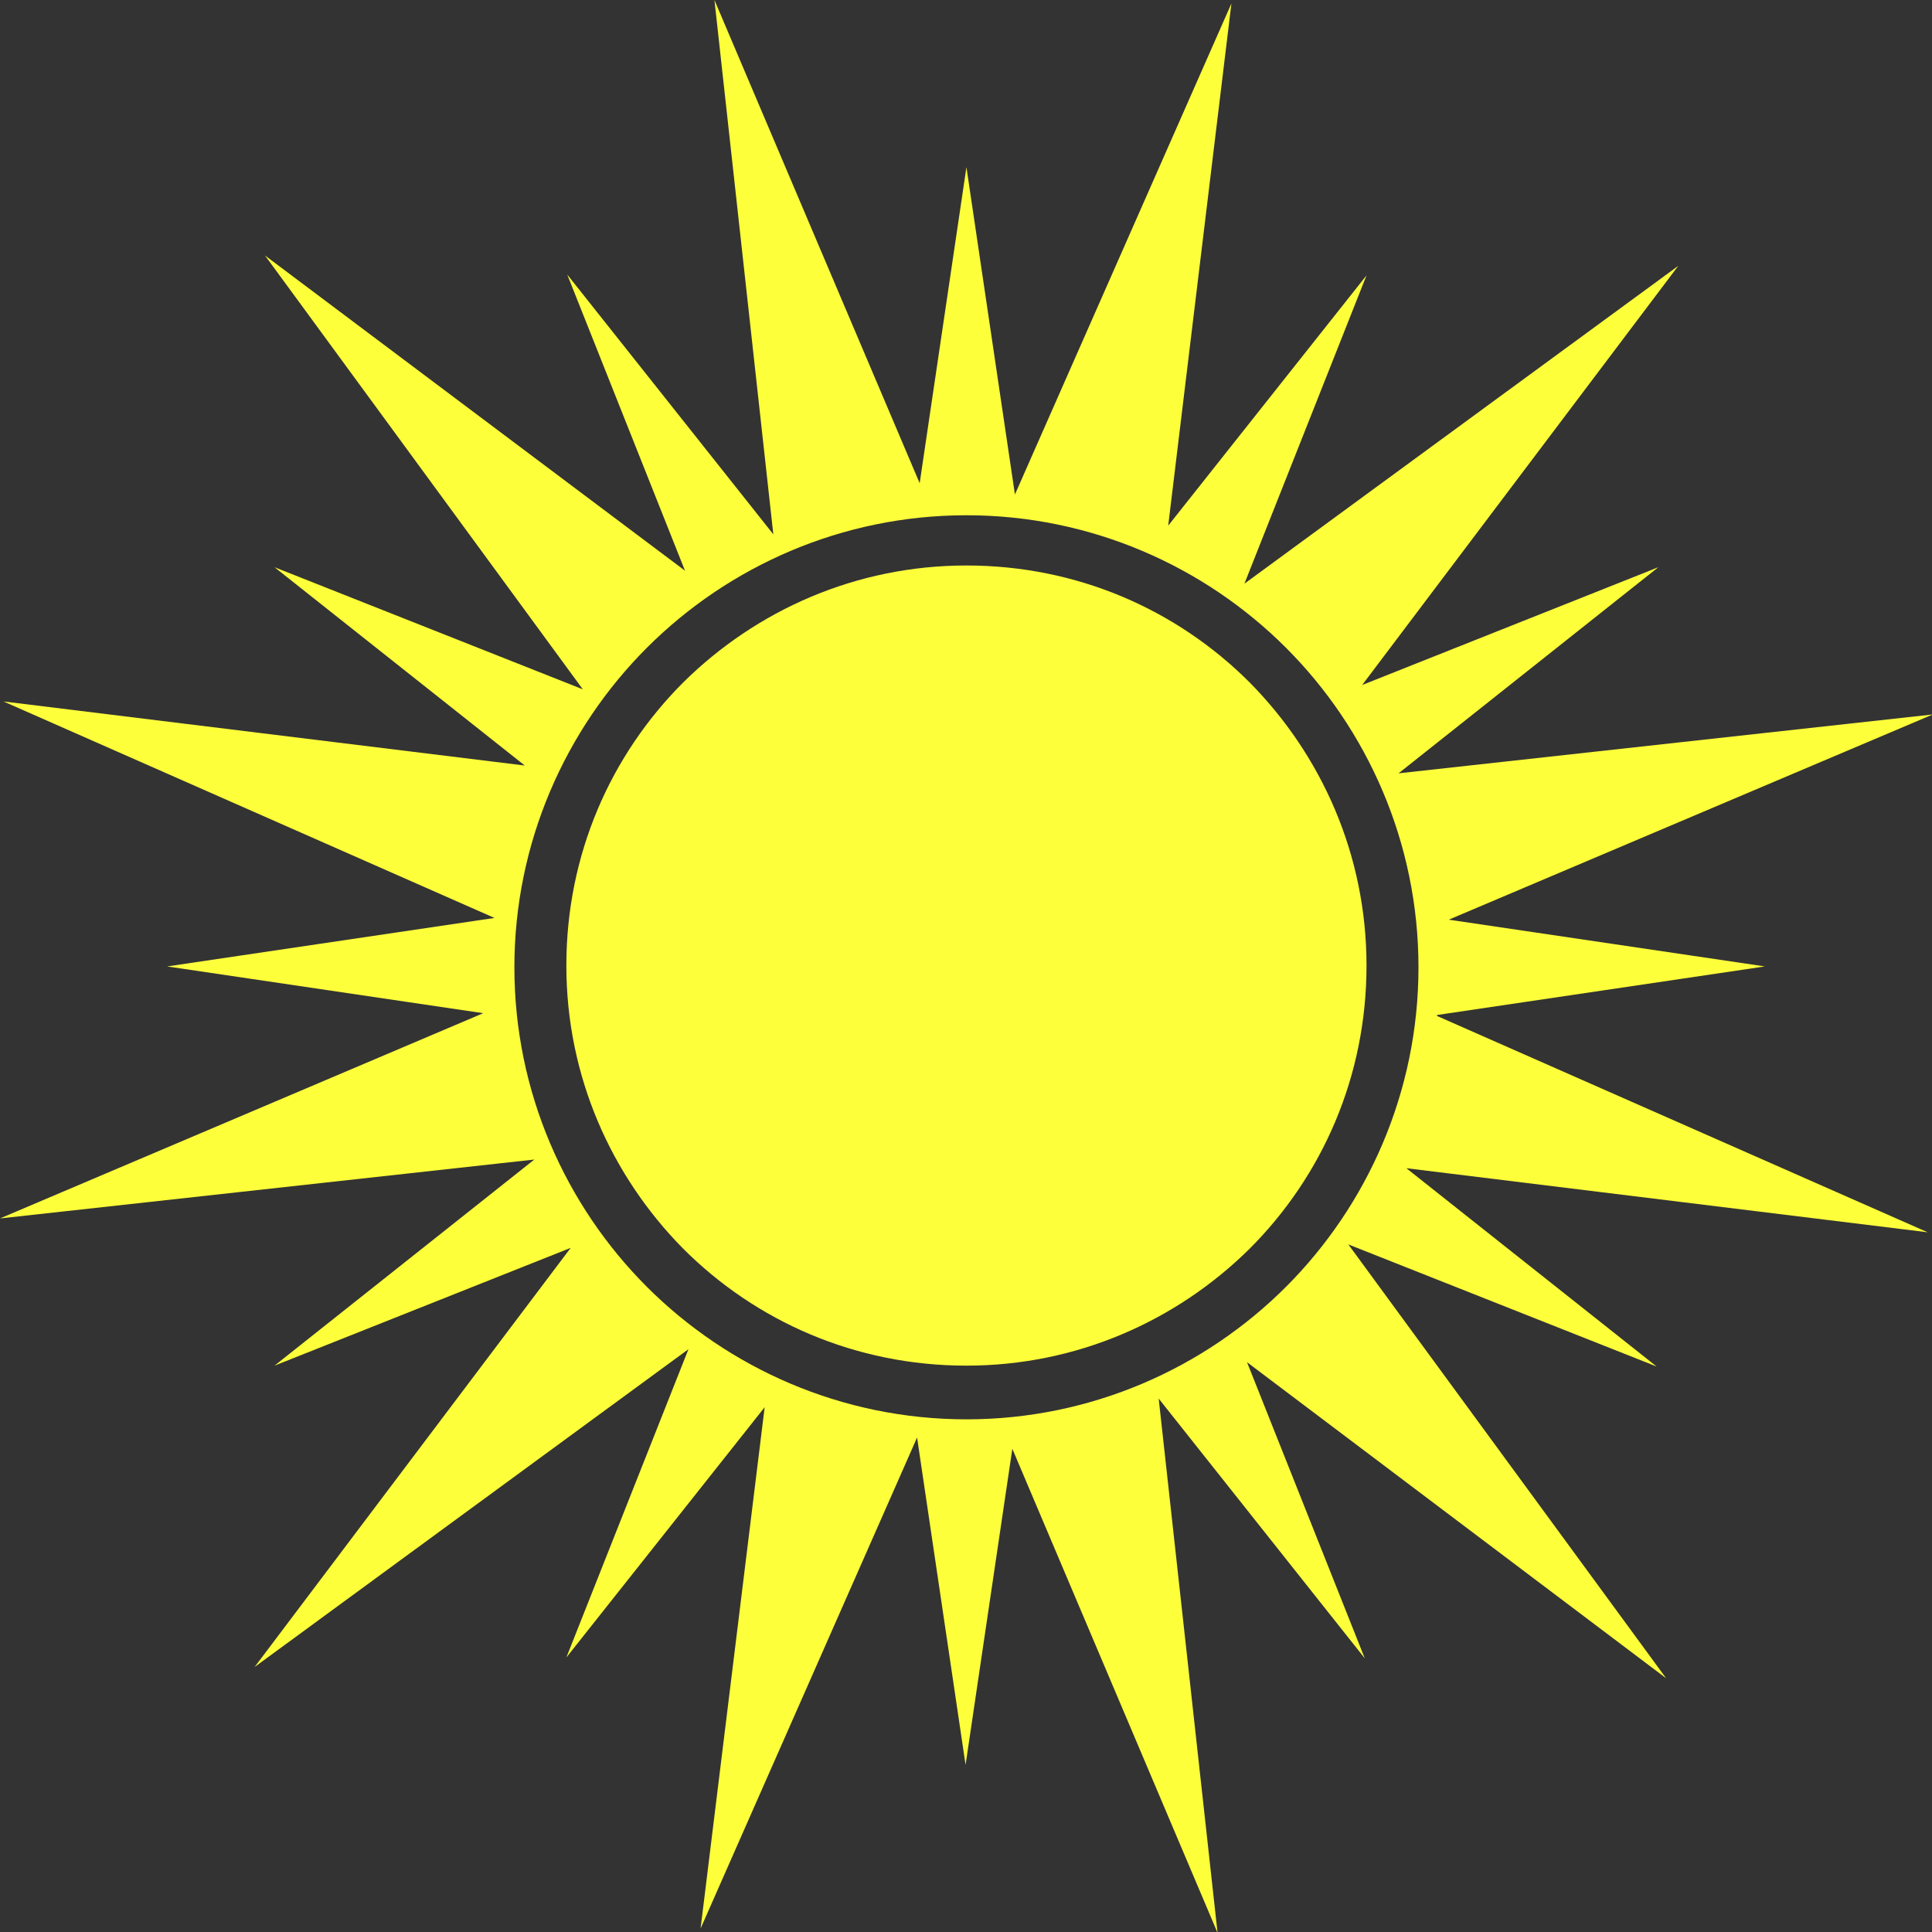 <?xml version="1.0" encoding="UTF-8"?>
<svg id="Sun" xmlns="http://www.w3.org/2000/svg" viewBox="0 0 223.1 223.1">
  <rect x="0" y="0" width="223.1" height="223.1" fill="#333333" stroke="none"/>
  <defs>
    <style>
      .cls-1 {
        fill: #fdff3b;
      }
    </style>
  </defs>
  <path class="cls-1" d="M166,117.2l37.8-5.6-36.5-5.4,55.9-23.7-61.7,6.8,30-23.8-34.2,13.6,36.5-48.4-50.1,36.7,14.1-35.6-22.9,28.9L142.2,.4l-25,56.7-5.6-37.8-5.4,36.5L82.5,0l6.8,61.7-23.8-30,13.6,34.2L30.6,29.5l36.7,50.1-35.6-14.1,28.9,22.9L.4,81l56.7,25-37.8,5.6,36.5,5.4L0,140.7l61.7-6.8-30,23.8,34.2-13.6-36.5,48.4,50.1-36.7-14.1,35.6,22.9-28.9-7.4,60.2,25-56.7,5.6,37.8,5.4-36.5,23.7,55.9-6.8-61.7,23.8,30-13.6-34.2,48.4,36.5-36.7-50.1,35.6,14.1-28.9-22.9,60.2,7.4-56.7-25Zm-17.5,31.4c-9.4,9.4-22.5,15.3-36.9,15.3-14.4,0-27.5-5.9-36.9-15.3-9.4-9.4-15.3-22.5-15.3-36.9,0-14.4,5.9-27.5,15.3-36.9,9.4-9.4,22.5-15.3,36.9-15.3,14.4,0,27.5,5.9,36.9,15.3,9.4,9.4,15.3,22.5,15.3,36.9,0,14.4-5.9,27.5-15.3,36.9Z"/>
  <path class="cls-1" d="M111.6,65.3c-12.8,0-24.3,5.2-32.7,13.5-8.4,8.4-13.5,19.9-13.5,32.7,0,12.8,5.2,24.3,13.5,32.7,8.4,8.4,19.9,13.5,32.7,13.5,12.8,0,24.3-5.2,32.7-13.5,8.4-8.4,13.5-19.9,13.5-32.7,0-12.8-5.2-24.3-13.5-32.7-8.4-8.4-19.9-13.5-32.7-13.5Z"/>
</svg>
